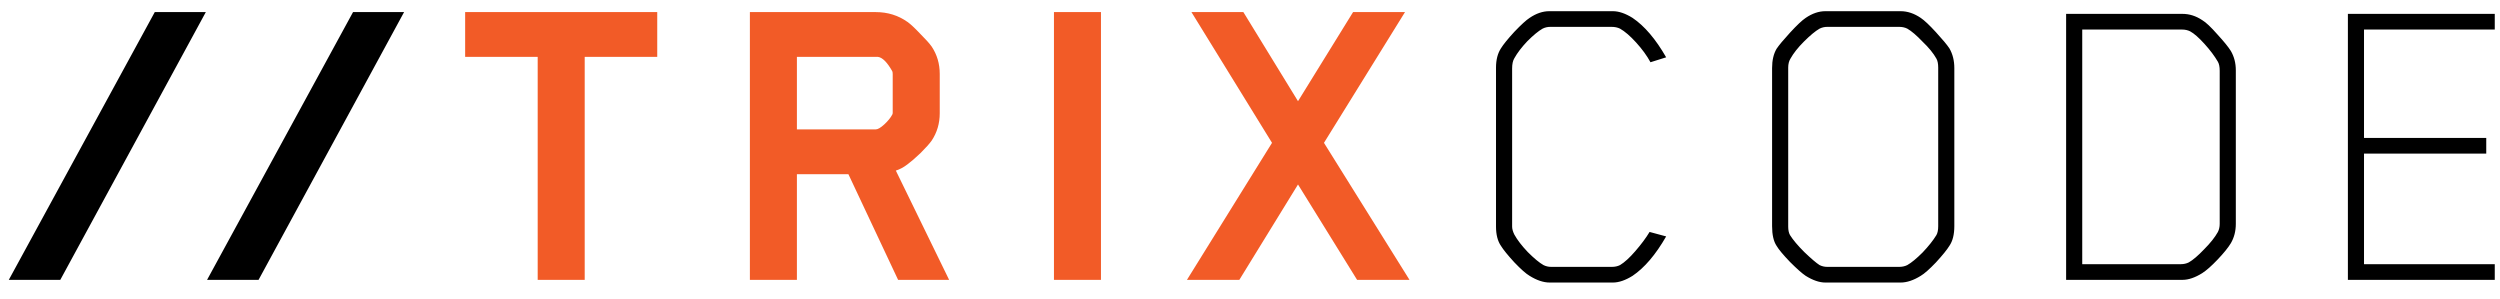 <svg width="134" height="16" viewBox="0 0 134 16" fill="none" xmlns="http://www.w3.org/2000/svg">
<path d="M11.032 0.648L3.232 15H0.472L8.296 0.648H11.032ZM21.659 0.648L13.859 15H11.099L18.923 0.648H21.659ZM89.306 12.672C88.746 13.648 88.146 14.352 87.506 14.784C87.122 15.024 86.77 15.144 86.45 15.144H83.066C82.73 15.144 82.37 15.024 81.986 14.784C81.794 14.672 81.522 14.432 81.17 14.064C80.818 13.68 80.578 13.384 80.45 13.176C80.274 12.92 80.186 12.576 80.186 12.144V3.624C80.186 3.208 80.274 2.864 80.45 2.592C80.578 2.384 80.818 2.088 81.17 1.704C81.538 1.32 81.81 1.072 81.986 0.96C82.338 0.72 82.69 0.6 83.042 0.6H86.45C86.77 0.6 87.122 0.72 87.506 0.96C88.146 1.392 88.746 2.096 89.306 3.072L88.466 3.336C88.274 2.984 88.018 2.632 87.698 2.28C87.378 1.928 87.09 1.68 86.834 1.536C86.706 1.472 86.554 1.44 86.378 1.44H83.09C82.946 1.44 82.81 1.472 82.682 1.536C82.458 1.664 82.186 1.888 81.866 2.208C81.562 2.528 81.33 2.832 81.17 3.12C81.09 3.248 81.05 3.432 81.05 3.672V12.144C81.05 12.272 81.09 12.416 81.17 12.576C81.33 12.864 81.57 13.176 81.89 13.512C82.226 13.848 82.506 14.08 82.73 14.208C82.858 14.272 82.994 14.304 83.138 14.304H86.402C86.562 14.304 86.706 14.272 86.834 14.208C87.074 14.064 87.346 13.816 87.65 13.464C87.97 13.096 88.226 12.752 88.418 12.432L89.306 12.672ZM104.752 12.12C104.752 12.568 104.664 12.92 104.488 13.176C104.36 13.384 104.12 13.68 103.768 14.064C103.416 14.432 103.144 14.672 102.952 14.784C102.568 15.024 102.208 15.144 101.872 15.144H97.84C97.52 15.144 97.168 15.024 96.784 14.784C96.592 14.656 96.312 14.408 95.944 14.04C95.576 13.656 95.336 13.368 95.224 13.176C95.064 12.936 94.984 12.584 94.984 12.12V3.648C94.984 3.232 95.064 2.888 95.224 2.616C95.352 2.424 95.592 2.136 95.944 1.752C96.312 1.352 96.592 1.088 96.784 0.96C97.136 0.72 97.488 0.6 97.84 0.6H101.872C102.24 0.6 102.6 0.72 102.952 0.96C103.144 1.088 103.416 1.344 103.768 1.728C104.12 2.112 104.36 2.4 104.488 2.592C104.664 2.896 104.752 3.248 104.752 3.648V12.12ZM103.888 12.12V3.624C103.888 3.416 103.856 3.256 103.792 3.144C103.632 2.856 103.384 2.552 103.048 2.232C102.728 1.896 102.456 1.664 102.232 1.536C102.104 1.472 101.96 1.44 101.8 1.44H97.936C97.792 1.44 97.656 1.472 97.528 1.536C97.304 1.664 97.024 1.896 96.688 2.232C96.368 2.552 96.128 2.856 95.968 3.144C95.888 3.272 95.848 3.432 95.848 3.624V12.144C95.848 12.336 95.88 12.488 95.944 12.6C96.104 12.856 96.36 13.16 96.712 13.512C97.08 13.864 97.352 14.096 97.528 14.208C97.656 14.272 97.792 14.304 97.936 14.304H101.8C101.96 14.304 102.104 14.272 102.232 14.208C102.456 14.08 102.728 13.856 103.048 13.536C103.368 13.2 103.616 12.888 103.792 12.6C103.856 12.488 103.888 12.328 103.888 12.12ZM119.84 12C119.84 12.384 119.752 12.728 119.576 13.032C119.432 13.272 119.192 13.568 118.856 13.92C118.536 14.256 118.264 14.496 118.04 14.64C117.656 14.88 117.304 15 116.984 15H110.744V0.744H116.984C117.352 0.744 117.704 0.856 118.04 1.08C118.232 1.192 118.504 1.448 118.856 1.848C119.208 2.232 119.448 2.528 119.576 2.736C119.752 3.04 119.84 3.384 119.84 3.768V12ZM118.976 12V3.792C118.976 3.584 118.944 3.424 118.88 3.312C118.704 3.008 118.464 2.688 118.16 2.352C117.856 2.016 117.6 1.792 117.392 1.68C117.264 1.616 117.12 1.584 116.96 1.584H111.608V14.16H116.888C117.048 14.16 117.192 14.128 117.32 14.064C117.544 13.936 117.816 13.704 118.136 13.368C118.472 13.032 118.72 12.72 118.88 12.432C118.944 12.304 118.976 12.16 118.976 12ZM133.719 15H125.847V0.744H133.719V1.584H126.711V7.392H133.263V8.232H126.711V14.16H133.719V15Z" fill="black"/>
<path d="M35.228 3.048H31.34V15H28.82V3.048H24.932V0.648H35.228V3.048ZM50.37 6.072C50.37 6.616 50.225 7.104 49.938 7.536C49.825 7.696 49.626 7.92 49.337 8.208C49.05 8.48 48.818 8.68 48.642 8.808C48.434 8.968 48.225 9.08 48.017 9.144L50.873 15H48.138L45.474 9.336H42.714V15H40.194V0.648H46.938C47.578 0.648 48.145 0.824 48.642 1.176C48.801 1.288 49.026 1.496 49.313 1.8C49.617 2.104 49.825 2.336 49.938 2.496C50.225 2.928 50.37 3.416 50.37 3.96V6.072ZM47.849 6.048V3.984C47.849 3.904 47.842 3.848 47.825 3.816C47.553 3.336 47.297 3.08 47.057 3.048H42.714V6.936H46.938C47.05 6.936 47.202 6.848 47.394 6.672C47.586 6.496 47.73 6.32 47.825 6.144C47.842 6.112 47.849 6.08 47.849 6.048ZM59.012 15H56.492V0.648H59.012V15ZM75.308 0.648L70.965 7.656L75.549 15H72.74L69.573 9.888L66.428 15H63.62L68.18 7.656L63.861 0.648H66.644L69.573 5.424L72.525 0.648H75.308Z" fill="#F25B27"/>
</svg>

